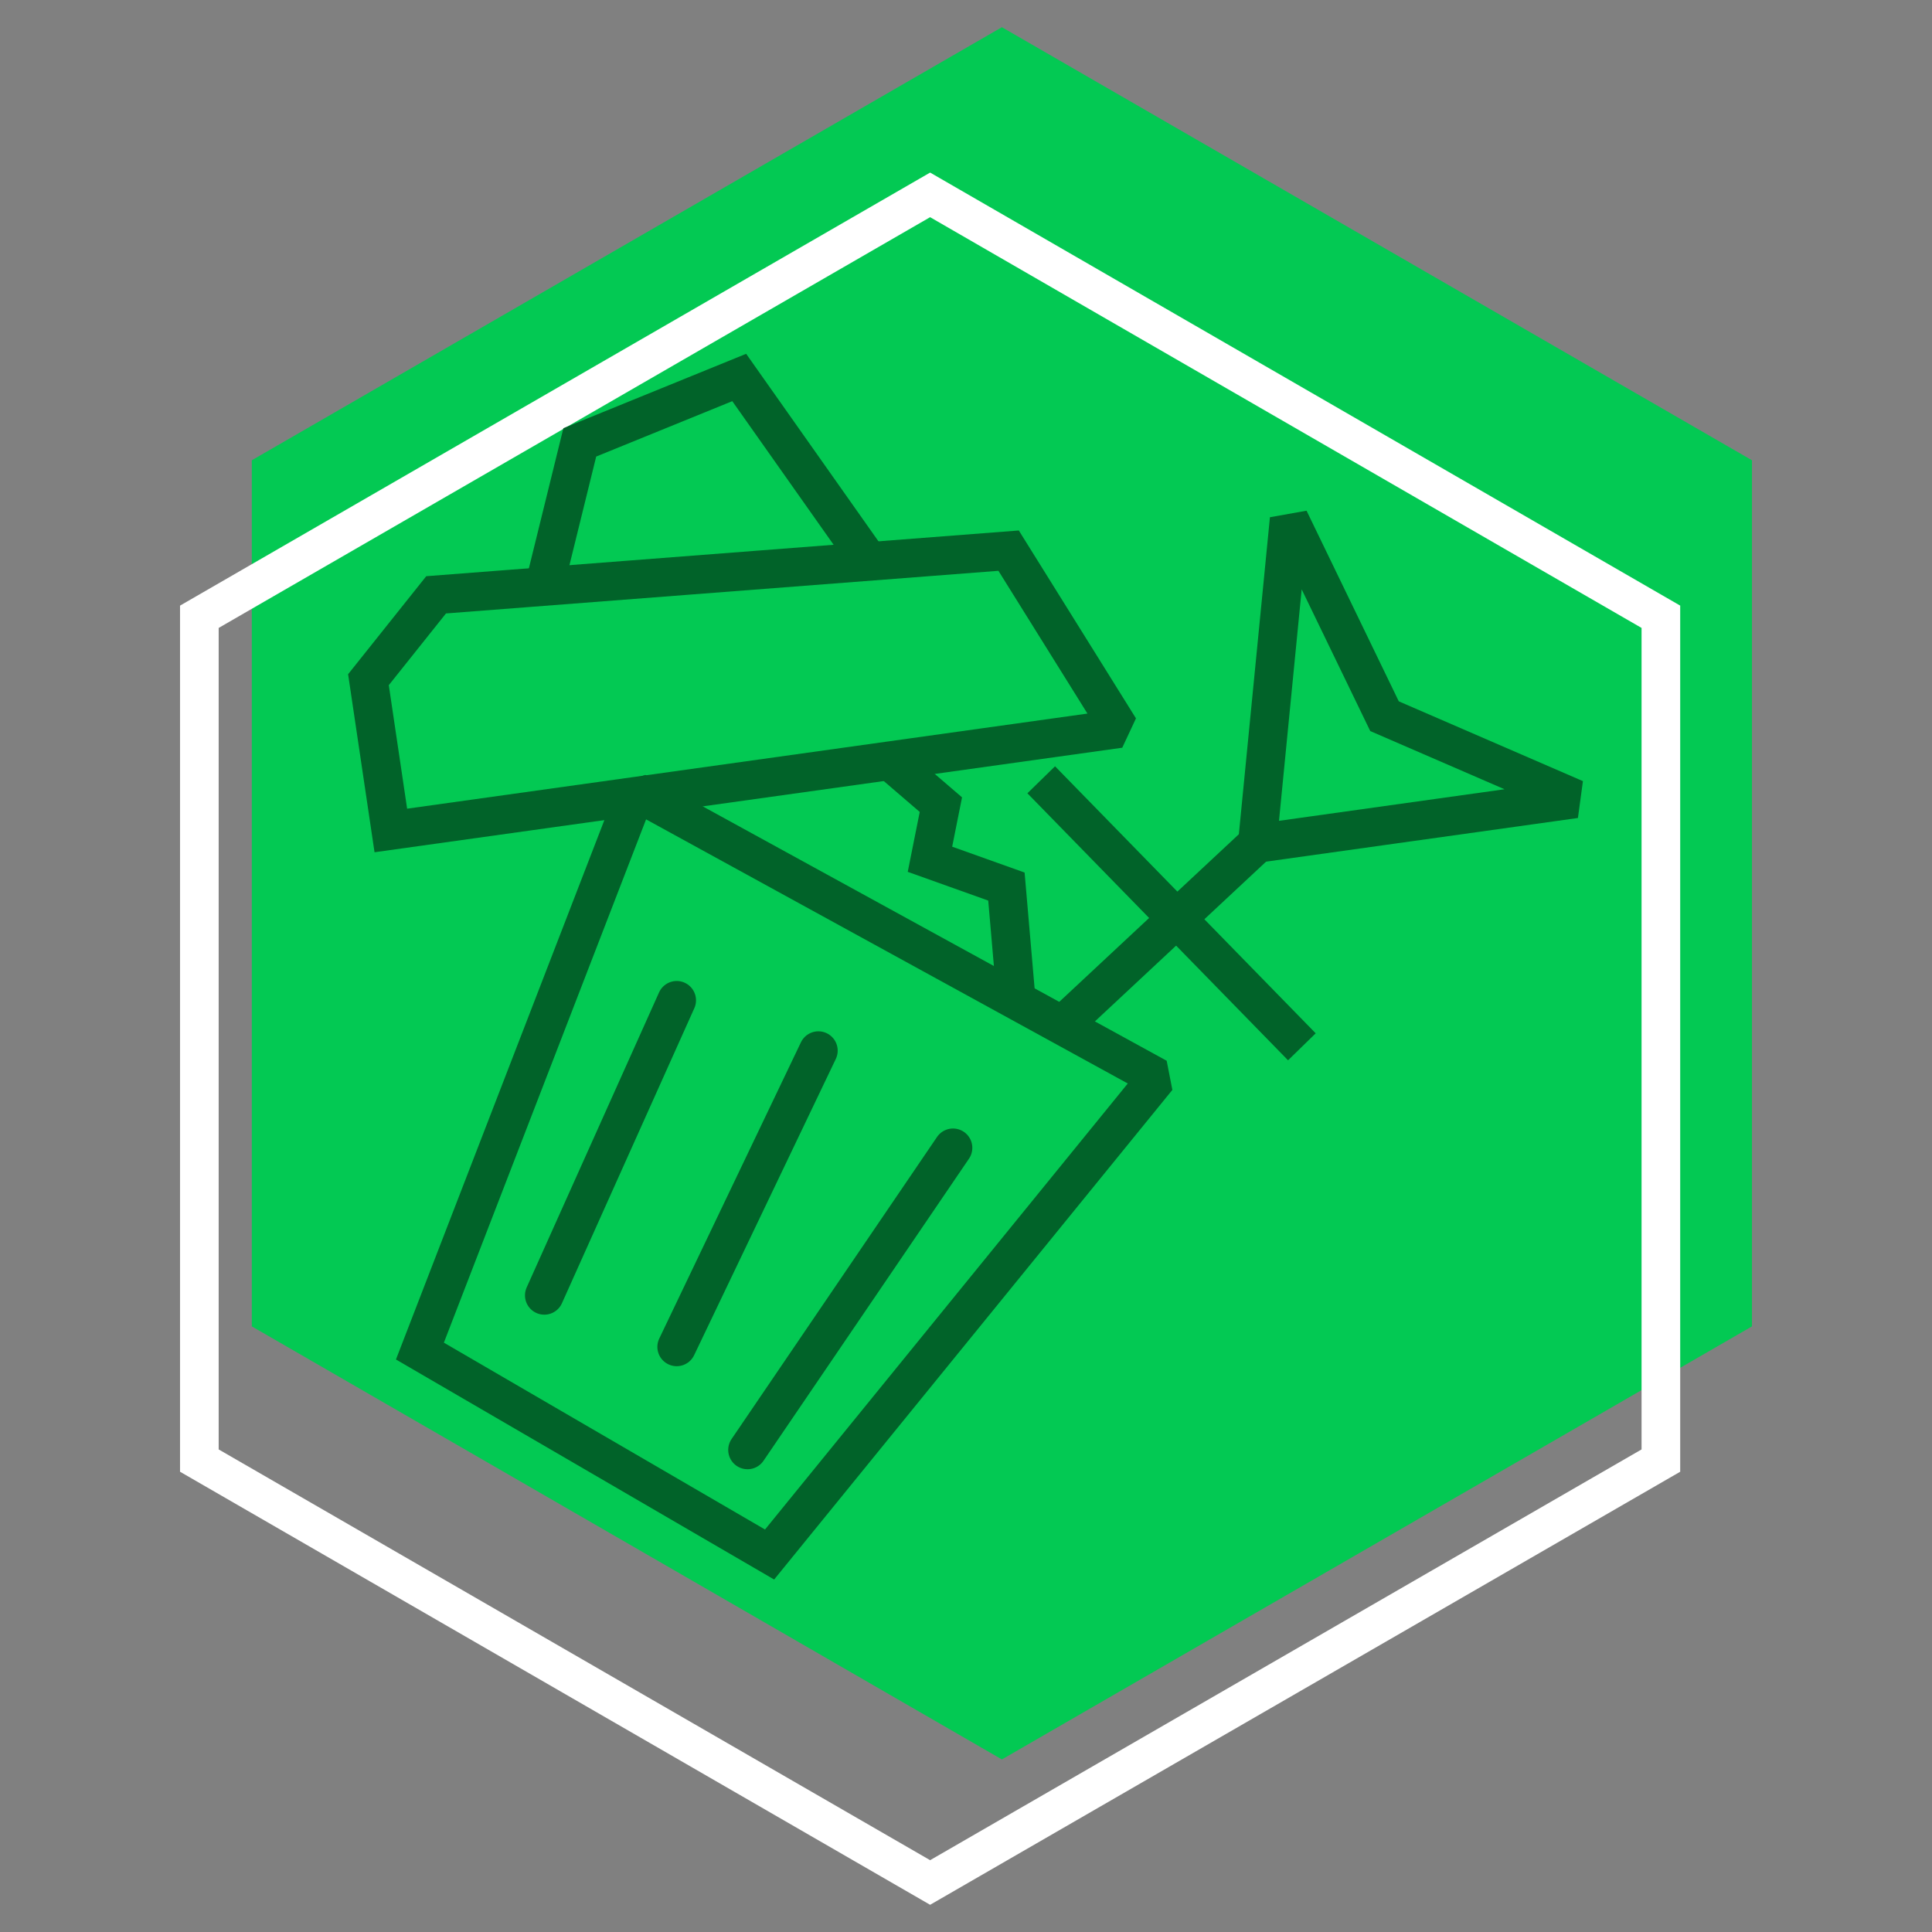 <?xml version="1.0" encoding="UTF-8" standalone="no"?><!DOCTYPE svg PUBLIC "-//W3C//DTD SVG 1.1//EN" "http://www.w3.org/Graphics/SVG/1.1/DTD/svg11.dtd"><svg width="100%" height="100%" viewBox="0 0 150 150" version="1.1" xmlns="http://www.w3.org/2000/svg" xmlns:xlink="http://www.w3.org/1999/xlink" xml:space="preserve" xmlns:serif="http://www.serif.com/" style="fill-rule:evenodd;clip-rule:evenodd;stroke-miterlimit:1.5;"><rect x="0" y="0" width="150" height="150" fill="#808080" stroke="none"/><rect id="_1-25" serif:id="1-25" x="0" y="0" width="150" height="150" style="fill:none;"/><clipPath id="_clip1"><rect x="0" y="0" width="150" height="150"/></clipPath><g clip-path="url(#_clip1)"><rect x="0" y="0" width="150" height="150" style="fill:none;"/><g><path d="M77.786,2.112L136.022,35.735L136.022,102.98L77.786,136.602L19.55,102.98L19.55,35.735L77.786,2.112Z" style="fill:rgb(3,201,83);"/><path d="M72.214,13.398L130.45,47.02L130.45,114.265L72.214,147.888L13.978,114.265L13.978,47.02L72.214,13.398ZM72.214,16.862L127.45,48.752C127.45,48.752 127.45,112.533 127.45,112.533C127.45,112.533 72.214,144.424 72.214,144.424C72.214,144.424 16.978,112.533 16.978,112.533C16.978,112.533 16.978,48.752 16.978,48.752C16.978,48.752 72.214,16.862 72.214,16.862Z" style="fill:white;"/></g><g><path d="M86.924,56.567L30.344,64.477C30.344,64.477 29.372,57.928 28.606,52.771L33.86,46.182C47.352,45.141 78.309,42.752 78.309,42.752L86.924,56.567Z" style="fill:none;stroke:rgb(1,99,41);stroke-width:3px;"/><path d="M49.38,61.477L32.602,104.897L59.75,120.692L89.859,83.672L49.38,61.477Z" style="fill:none;stroke:rgb(1,99,41);stroke-width:3px;"/><path d="M42.259,45.534L45.015,34.345L57.393,29.308L67.469,43.588" style="fill:none;stroke:rgb(1,99,41);stroke-width:3px;"/><path d="M69.08,59.062L73.05,62.473L72.202,66.713L78.138,68.833L78.901,77.664" style="fill:none;stroke:rgb(1,99,41);stroke-width:3px;"/><path d="M100.09,40.304L97.622,65.478L122.302,62.023L107.494,55.606L100.09,40.304Z" style="fill:none;stroke:rgb(1,99,41);stroke-width:3px;"/><path d="M97.622,65.478L82.814,79.299" style="fill:none;stroke:rgb(1,99,41);stroke-width:3px;"/><path d="M80.84,60.542L101.077,81.273" style="fill:none;stroke:rgb(1,99,41);stroke-width:3px;"/><path d="M52.538,77.664L42.259,100.571" style="fill:none;stroke:rgb(1,99,41);stroke-width:3px;stroke-linecap:round;stroke-linejoin:round;"/><path d="M52.538,104.571L63.538,81.571" style="fill:none;stroke:rgb(1,99,41);stroke-width:3px;stroke-linecap:round;stroke-linejoin:round;"/><path d="M58.038,112.571L73.991,89.117" style="fill:none;stroke:rgb(1,99,41);stroke-width:3px;stroke-linecap:round;stroke-linejoin:round;"/></g></g></svg>